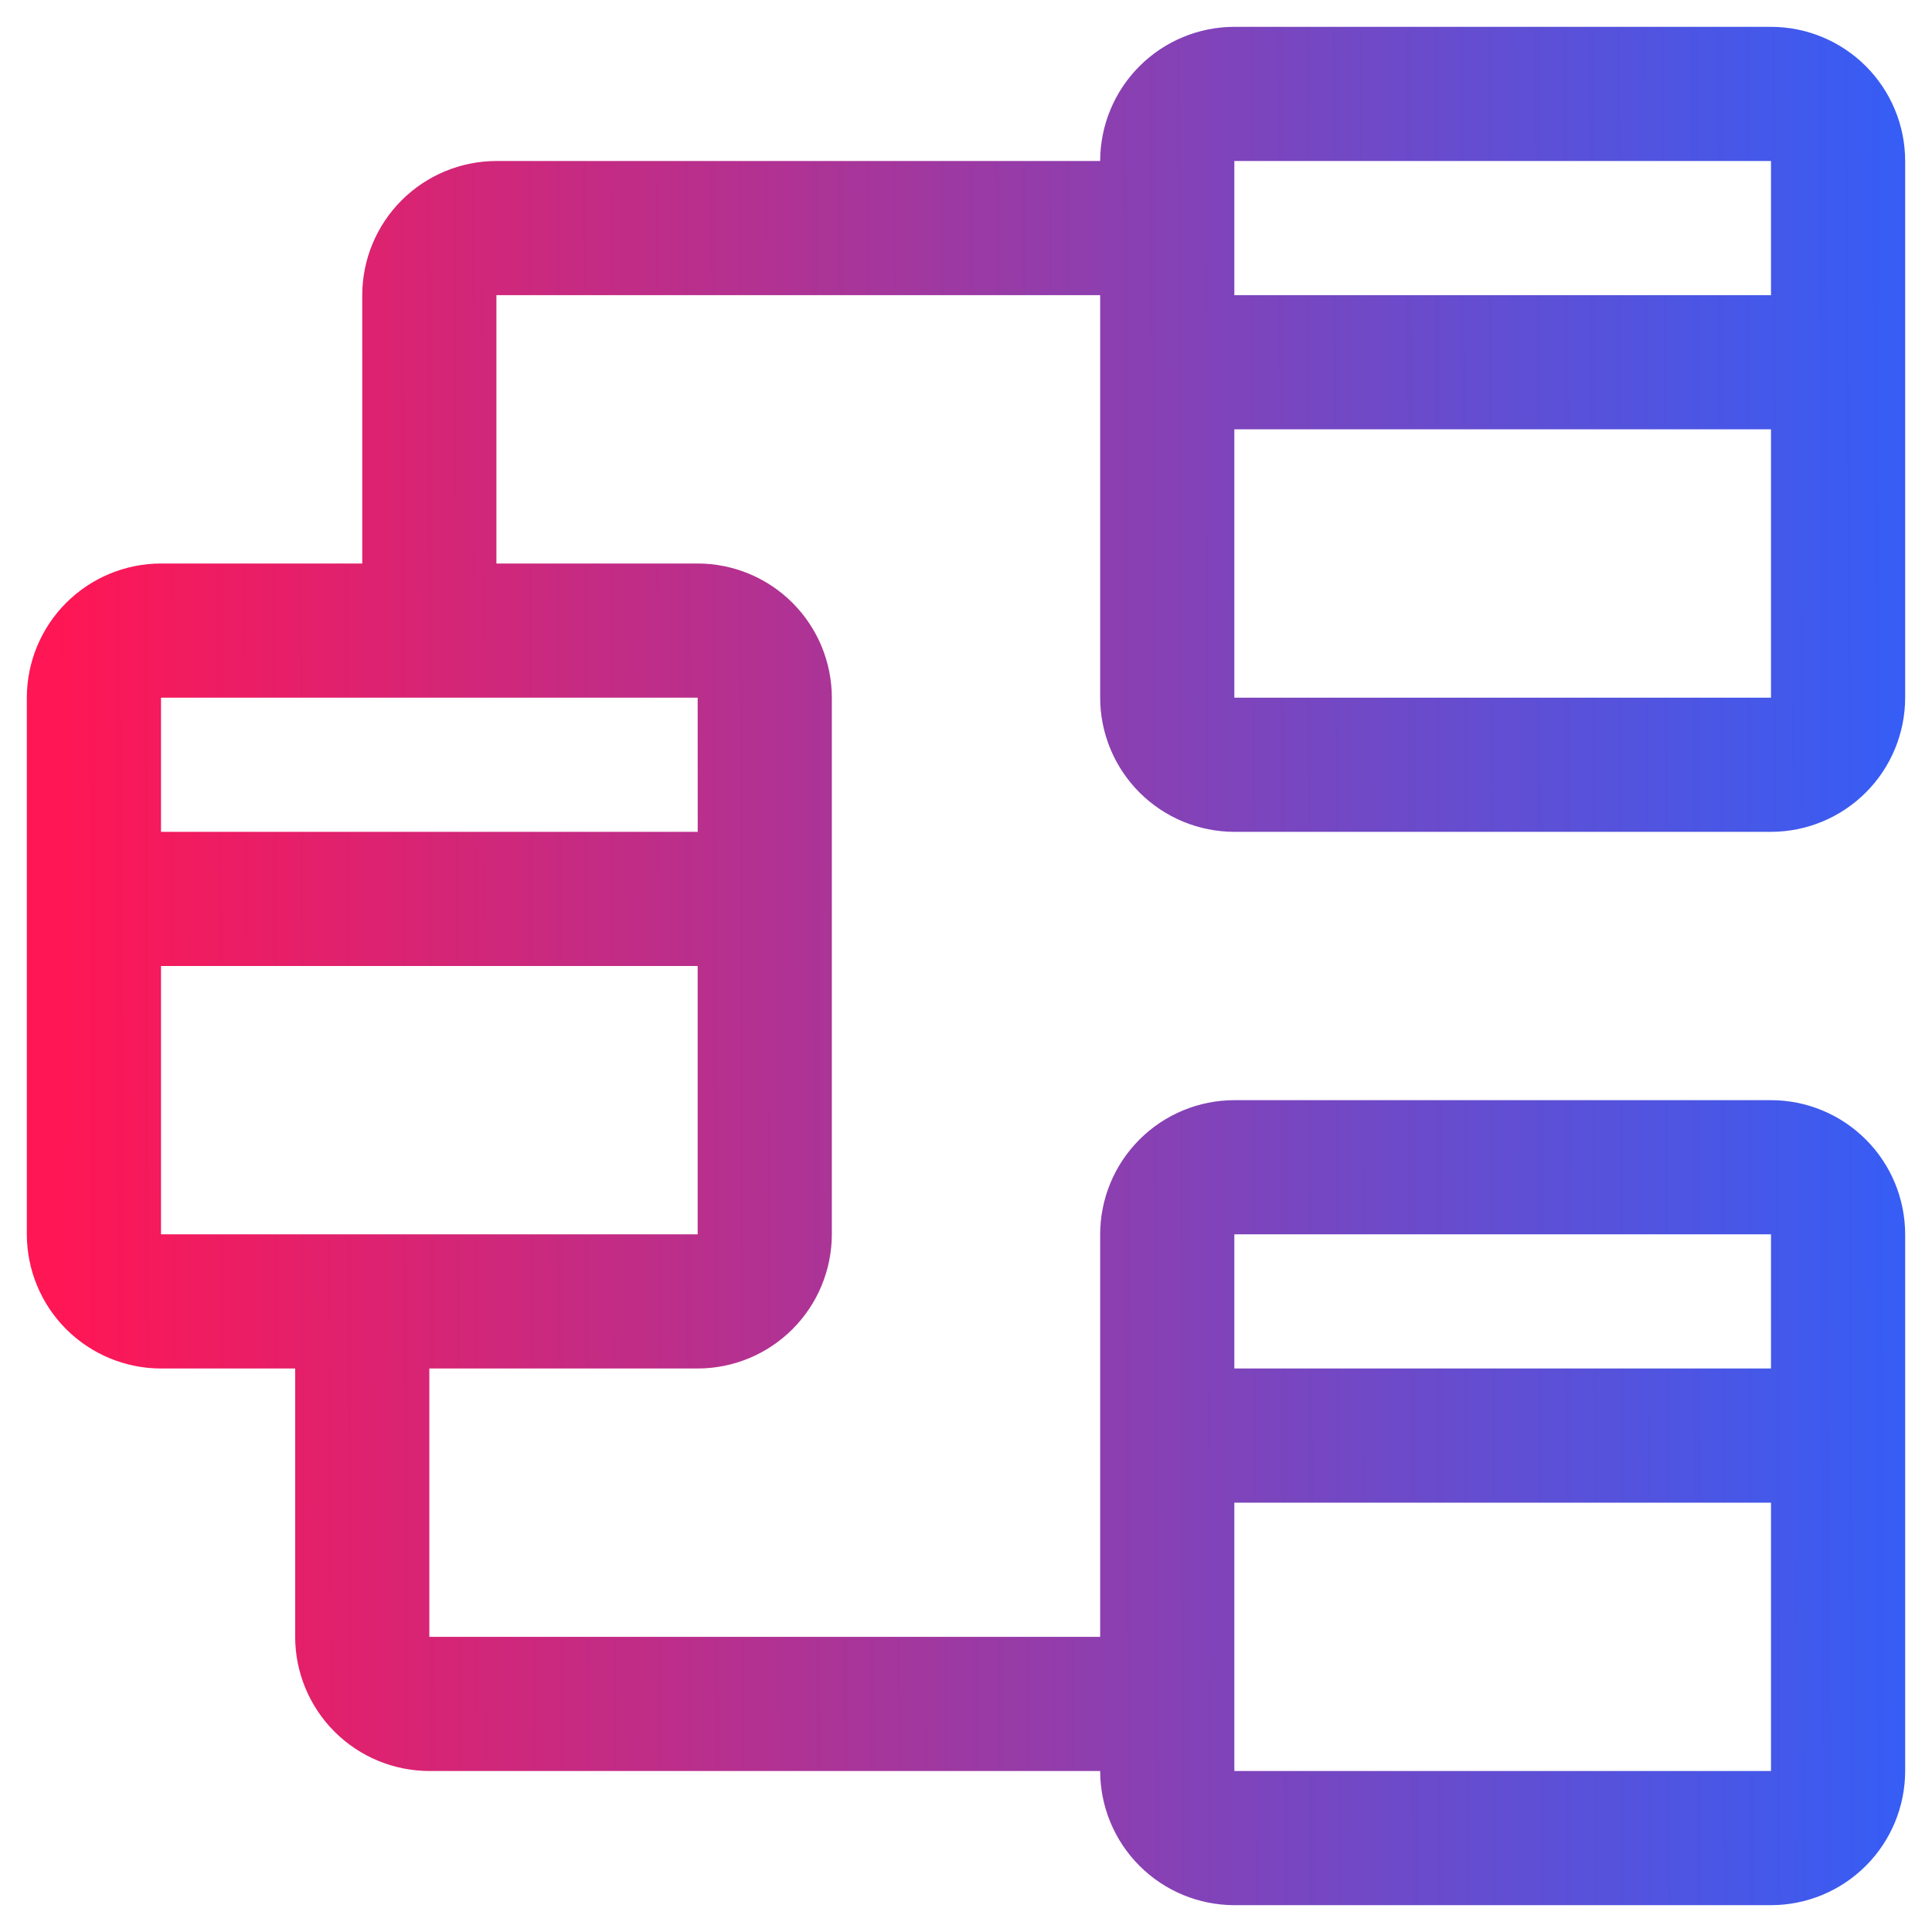 <svg width="36" height="36" viewBox="0 0 36 36" fill="none" xmlns="http://www.w3.org/2000/svg">
<path d="M23 15.5H33C33.663 15.499 34.298 15.236 34.767 14.767C35.236 14.298 35.499 13.663 35.5 13V3C35.499 2.337 35.236 1.702 34.767 1.233C34.298 0.764 33.663 0.501 33 0.5H23C22.337 0.501 21.702 0.764 21.233 1.233C20.764 1.702 20.501 2.337 20.5 3H9.25C8.587 3.001 7.952 3.264 7.483 3.733C7.014 4.202 6.751 4.837 6.75 5.5V10.5H3C2.337 10.501 1.702 10.764 1.233 11.233C0.764 11.702 0.501 12.337 0.5 13V23C0.501 23.663 0.764 24.298 1.233 24.767C1.702 25.236 2.337 25.499 3 25.5H5.5V30.5C5.501 31.163 5.764 31.798 6.233 32.267C6.702 32.736 7.337 32.999 8 33H20.5C20.501 33.663 20.764 34.298 21.233 34.767C21.702 35.236 22.337 35.499 23 35.5H33C33.663 35.499 34.298 35.236 34.767 34.767C35.236 34.298 35.499 33.663 35.5 33V23C35.499 22.337 35.236 21.702 34.767 21.233C34.298 20.764 33.663 20.501 33 20.5H23C22.337 20.501 21.702 20.764 21.233 21.233C20.764 21.702 20.501 22.337 20.5 23V30.5H8V25.5H13C13.663 25.499 14.298 25.236 14.767 24.767C15.236 24.298 15.499 23.663 15.5 23V13C15.499 12.337 15.236 11.702 14.767 11.233C14.298 10.764 13.663 10.501 13 10.5H9.25V5.5H20.5V13C20.501 13.663 20.764 14.298 21.233 14.767C21.702 15.236 22.337 15.499 23 15.5V15.5ZM23 33V28H33V33H23ZM33 23V25.5H23V23H33ZM3 23V18H13V23H3ZM13.001 15.5H3V13H13L13.001 15.5ZM23 13V8H33V13H23ZM33 3V5.5H23V3H33Z" fill="url(#paint0_linear_878_7312)"/>
<defs>
<linearGradient id="paint0_linear_878_7312" x1="1.07" y1="18" x2="36.743" y2="17.903" gradientUnits="userSpaceOnUse">
<stop stop-color="#FF1654"/>
<stop offset="1" stop-color="#2E60FB"/>
</linearGradient>
</defs>
</svg>
